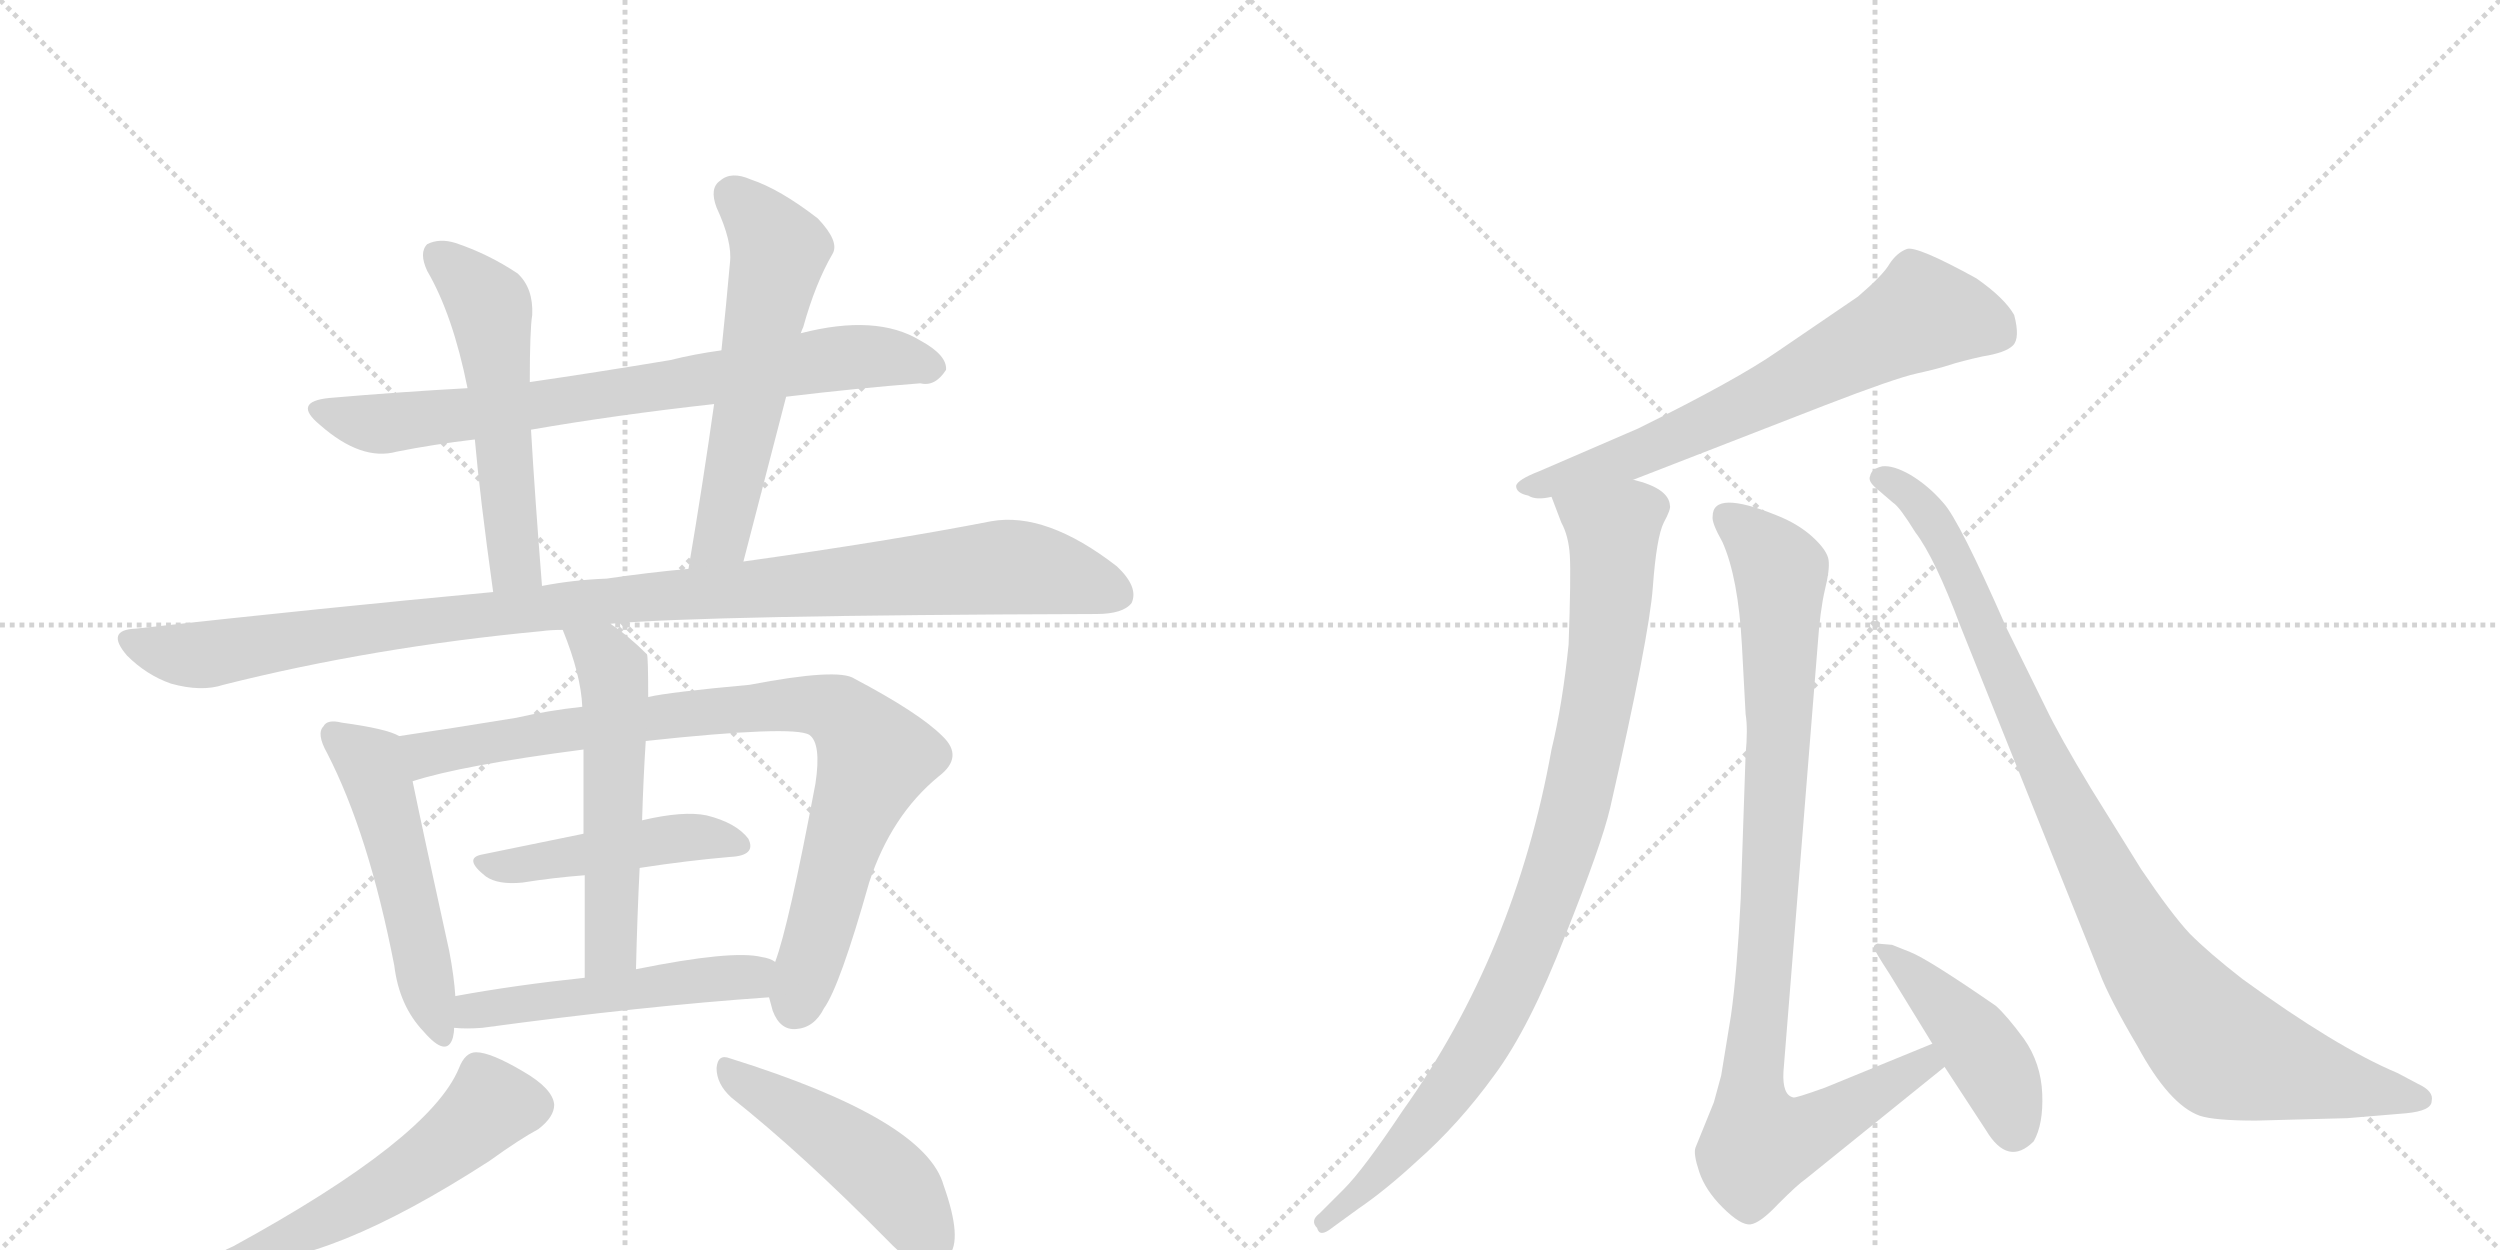 <svg version="1.1" viewBox="0 0 2048 1024" xmlns="http://www.w3.org/2000/svg">
  <g stroke="lightgray" stroke-dasharray="1,1" stroke-width="1" transform="scale(4, 4)">
    <line x1="0" y1="0" x2="256" y2="256"></line>
    <line x1="256" y1="0" x2="0" y2="256"></line>
    <line x1="128" y1="0" x2="128" y2="256"></line>
    <line x1="0" y1="128" x2="256" y2="128"></line>
    <line x1="256" y1="0" x2="512" y2="256"></line>
    <line x1="512" y1="0" x2="256" y2="256"></line>
    <line x1="384" y1="0" x2="384" y2="256"></line>
    <line x1="256" y1="128" x2="512" y2="128"></line>
  </g>
<g transform="scale(1, -1) translate(0, -850)">
   <style type="text/css">
    @keyframes keyframes0 {
      from {
       stroke: black;
       stroke-dashoffset: 761;
       stroke-width: 128;
       }
       71% {
       animation-timing-function: step-end;
       stroke: black;
       stroke-dashoffset: 0;
       stroke-width: 128;
       }
       to {
       stroke: black;
       stroke-width: 1024;
       }
       }
       #make-me-a-hanzi-animation-0 {
         animation: keyframes0 0.869s both;
         animation-delay: 0s;
         animation-timing-function: linear;
       }
    @keyframes keyframes1 {
      from {
       stroke: black;
       stroke-dashoffset: 545;
       stroke-width: 128;
       }
       64% {
       animation-timing-function: step-end;
       stroke: black;
       stroke-dashoffset: 0;
       stroke-width: 128;
       }
       to {
       stroke: black;
       stroke-width: 1024;
       }
       }
       #make-me-a-hanzi-animation-1 {
         animation: keyframes1 0.694s both;
         animation-delay: 0.869s;
         animation-timing-function: linear;
       }
    @keyframes keyframes2 {
      from {
       stroke: black;
       stroke-dashoffset: 580;
       stroke-width: 128;
       }
       65% {
       animation-timing-function: step-end;
       stroke: black;
       stroke-dashoffset: 0;
       stroke-width: 128;
       }
       to {
       stroke: black;
       stroke-width: 1024;
       }
       }
       #make-me-a-hanzi-animation-2 {
         animation: keyframes2 0.722s both;
         animation-delay: 1.563s;
         animation-timing-function: linear;
       }
    @keyframes keyframes3 {
      from {
       stroke: black;
       stroke-dashoffset: 1074;
       stroke-width: 128;
       }
       78% {
       animation-timing-function: step-end;
       stroke: black;
       stroke-dashoffset: 0;
       stroke-width: 128;
       }
       to {
       stroke: black;
       stroke-width: 1024;
       }
       }
       #make-me-a-hanzi-animation-3 {
         animation: keyframes3 1.124s both;
         animation-delay: 2.285s;
         animation-timing-function: linear;
       }
    @keyframes keyframes4 {
      from {
       stroke: black;
       stroke-dashoffset: 520;
       stroke-width: 128;
       }
       63% {
       animation-timing-function: step-end;
       stroke: black;
       stroke-dashoffset: 0;
       stroke-width: 128;
       }
       to {
       stroke: black;
       stroke-width: 1024;
       }
       }
       #make-me-a-hanzi-animation-4 {
         animation: keyframes4 0.673s both;
         animation-delay: 3.409s;
         animation-timing-function: linear;
       }
    @keyframes keyframes5 {
      from {
       stroke: black;
       stroke-dashoffset: 877;
       stroke-width: 128;
       }
       74% {
       animation-timing-function: step-end;
       stroke: black;
       stroke-dashoffset: 0;
       stroke-width: 128;
       }
       to {
       stroke: black;
       stroke-width: 1024;
       }
       }
       #make-me-a-hanzi-animation-5 {
         animation: keyframes5 0.964s both;
         animation-delay: 4.082s;
         animation-timing-function: linear;
       }
    @keyframes keyframes6 {
      from {
       stroke: black;
       stroke-dashoffset: 465;
       stroke-width: 128;
       }
       60% {
       animation-timing-function: step-end;
       stroke: black;
       stroke-dashoffset: 0;
       stroke-width: 128;
       }
       to {
       stroke: black;
       stroke-width: 1024;
       }
       }
       #make-me-a-hanzi-animation-6 {
         animation: keyframes6 0.628s both;
         animation-delay: 5.046s;
         animation-timing-function: linear;
       }
    @keyframes keyframes7 {
      from {
       stroke: black;
       stroke-dashoffset: 551;
       stroke-width: 128;
       }
       64% {
       animation-timing-function: step-end;
       stroke: black;
       stroke-dashoffset: 0;
       stroke-width: 128;
       }
       to {
       stroke: black;
       stroke-width: 1024;
       }
       }
       #make-me-a-hanzi-animation-7 {
         animation: keyframes7 0.698s both;
         animation-delay: 5.674s;
         animation-timing-function: linear;
       }
    @keyframes keyframes8 {
      from {
       stroke: black;
       stroke-dashoffset: 510;
       stroke-width: 128;
       }
       62% {
       animation-timing-function: step-end;
       stroke: black;
       stroke-dashoffset: 0;
       stroke-width: 128;
       }
       to {
       stroke: black;
       stroke-width: 1024;
       }
       }
       #make-me-a-hanzi-animation-8 {
         animation: keyframes8 0.665s both;
         animation-delay: 6.373s;
         animation-timing-function: linear;
       }
    @keyframes keyframes9 {
      from {
       stroke: black;
       stroke-dashoffset: 530;
       stroke-width: 128;
       }
       63% {
       animation-timing-function: step-end;
       stroke: black;
       stroke-dashoffset: 0;
       stroke-width: 128;
       }
       to {
       stroke: black;
       stroke-width: 1024;
       }
       }
       #make-me-a-hanzi-animation-9 {
         animation: keyframes9 0.681s both;
         animation-delay: 7.038s;
         animation-timing-function: linear;
       }
    @keyframes keyframes10 {
      from {
       stroke: black;
       stroke-dashoffset: 478;
       stroke-width: 128;
       }
       61% {
       animation-timing-function: step-end;
       stroke: black;
       stroke-dashoffset: 0;
       stroke-width: 128;
       }
       to {
       stroke: black;
       stroke-width: 1024;
       }
       }
       #make-me-a-hanzi-animation-10 {
         animation: keyframes10 0.639s both;
         animation-delay: 7.719s;
         animation-timing-function: linear;
       }
    @keyframes keyframes11 {
      from {
       stroke: black;
       stroke-dashoffset: 679;
       stroke-width: 128;
       }
       69% {
       animation-timing-function: step-end;
       stroke: black;
       stroke-dashoffset: 0;
       stroke-width: 128;
       }
       to {
       stroke: black;
       stroke-width: 1024;
       }
       }
       #make-me-a-hanzi-animation-11 {
         animation: keyframes11 0.803s both;
         animation-delay: 8.358s;
         animation-timing-function: linear;
       }
    @keyframes keyframes12 {
      from {
       stroke: black;
       stroke-dashoffset: 939;
       stroke-width: 128;
       }
       75% {
       animation-timing-function: step-end;
       stroke: black;
       stroke-dashoffset: 0;
       stroke-width: 128;
       }
       to {
       stroke: black;
       stroke-width: 1024;
       }
       }
       #make-me-a-hanzi-animation-12 {
         animation: keyframes12 1.014s both;
         animation-delay: 9.16s;
         animation-timing-function: linear;
       }
    @keyframes keyframes13 {
      from {
       stroke: black;
       stroke-dashoffset: 951;
       stroke-width: 128;
       }
       76% {
       animation-timing-function: step-end;
       stroke: black;
       stroke-dashoffset: 0;
       stroke-width: 128;
       }
       to {
       stroke: black;
       stroke-width: 1024;
       }
       }
       #make-me-a-hanzi-animation-13 {
         animation: keyframes13 1.024s both;
         animation-delay: 10.175s;
         animation-timing-function: linear;
       }
    @keyframes keyframes14 {
      from {
       stroke: black;
       stroke-dashoffset: 443;
       stroke-width: 128;
       }
       59% {
       animation-timing-function: step-end;
       stroke: black;
       stroke-dashoffset: 0;
       stroke-width: 128;
       }
       to {
       stroke: black;
       stroke-width: 1024;
       }
       }
       #make-me-a-hanzi-animation-14 {
         animation: keyframes14 0.611s both;
         animation-delay: 11.199s;
         animation-timing-function: linear;
       }
    @keyframes keyframes15 {
      from {
       stroke: black;
       stroke-dashoffset: 976;
       stroke-width: 128;
       }
       76% {
       animation-timing-function: step-end;
       stroke: black;
       stroke-dashoffset: 0;
       stroke-width: 128;
       }
       to {
       stroke: black;
       stroke-width: 1024;
       }
       }
       #make-me-a-hanzi-animation-15 {
         animation: keyframes15 1.044s both;
         animation-delay: 11.809s;
         animation-timing-function: linear;
       }
</style>
<path d="M 644 525 Q 702 532 754 536 Q 766 533 775 547 Q 776 559 754 571 Q 718 593 656 577 L 591 563 Q 569 560 549 555 Q 489 545 434 537 L 383 532 Q 328 529 270 524 Q 239 521 262 502 Q 296 472 325 480 Q 355 486 389 490 L 435 498 Q 504 510 585 519 L 644 525 Z" fill="lightgray"></path> 
<path d="M 434 537 Q 434 580 436 592 Q 437 614 424 626 Q 400 642 373 651 Q 360 655 350 650 Q 343 643 350 628 Q 371 592 383 532 L 389 490 Q 393 444 404 365 C 408 335 446 340 444 370 Q 438 446 435 498 L 434 537 Z" fill="lightgray"></path> 
<path d="M 609 390 L 644 525 L 656 577 Q 657 580 658 582 Q 668 618 682 642 Q 688 652 670 671 Q 639 695 615 703 Q 599 710 590 702 Q 581 696 587 680 Q 600 652 598 635 Q 595 601 591 563 L 585 519 Q 576 455 564 384 C 559 354 601 361 609 390 Z" fill="lightgray"></path> 
<path d="M 500 339 Q 578 346 898 347 Q 920 347 927 356 Q 933 369 915 386 Q 857 431 812 423 Q 730 407 609 390 L 564 384 Q 531 381 497 376 Q 470 375 444 370 L 404 365 Q 265 352 111 335 Q 86 334 104 313 Q 120 297 140 290 Q 165 283 183 289 Q 306 320 444 333 Q 451 334 461 334 L 500 339 Z" fill="lightgray"></path> 
<path d="M 327 247 Q 317 253 280 258 Q 268 261 265 255 Q 259 249 268 233 Q 302 167 323 59 Q 327 26 347 5 Q 366 -17 371 0 Q 372 4 372 8 L 373 34 Q 372 50 368 71 Q 346 171 338 210 C 332 239 331 245 327 247 Z" fill="lightgray"></path> 
<path d="M 630 33 Q 631 29 633 22 Q 639 6 652 7 Q 667 8 675 24 Q 688 42 712 127 Q 730 182 769 214 Q 790 230 772 247 Q 753 266 700 294 Q 687 303 614 289 Q 548 283 531 279 L 477 271 Q 449 268 423 262 Q 368 253 327 247 C 297 243 309 202 338 210 Q 378 223 478 236 L 529 243 Q 650 256 663 248 Q 673 241 668 208 Q 646 91 635 62 L 630 33 Z" fill="lightgray"></path> 
<path d="M 524 139 Q 563 145 598 148 Q 620 149 613 163 Q 603 176 579 182 Q 560 186 526 178 L 478 167 L 395 150 Q 379 147 398 132 Q 408 125 428 127 Q 453 131 479 133 L 524 139 Z" fill="lightgray"></path> 
<path d="M 531 279 Q 531 312 530 314 Q 515 329 500 339 C 476 356 450 362 461 334 Q 476 297 477 271 L 478 236 L 478 167 L 479 133 L 479 49 C 479 19 520 26 521 56 Q 522 99 524 139 L 526 178 Q 527 212 529 243 L 531 279 Z" fill="lightgray"></path> 
<path d="M 372 8 Q 382 7 395 8 Q 528 26 630 33 C 660 35 663 50 635 62 Q 631 65 624 66 Q 600 72 521 56 L 479 49 Q 422 43 373 34 C 343 29 342 10 372 8 Z" fill="lightgray"></path> 
<path d="M 376 -25 Q 352 -83 191 -171 Q 167 -181 195 -184 Q 268 -187 401 -101 Q 426 -83 441 -75 Q 454 -65 454 -55 Q 453 -42 429 -28 Q 402 -12 390 -12 Q 381 -12 376 -25 Z" fill="lightgray"></path> 
<path d="M 599 -49 Q 657 -95 727 -166 Q 745 -185 761 -189 Q 770 -190 777 -179 Q 789 -166 773 -121 Q 758 -67 598 -17 Q 588 -13 587 -25 Q 587 -38 599 -49 Z" fill="lightgray"></path> 
<path d="M 1338 457 L 1495 518 Q 1552 540 1570 544 Q 1588 548 1597 551 Q 1606 554 1624 558 Q 1643 561 1649 567 Q 1655 573 1650 592 Q 1642 606 1619 622 Q 1570 649 1562 646 Q 1554 643 1548 634 Q 1543 625 1522 607 L 1456 562 Q 1423 539 1342 499 L 1261 464 Q 1243 457 1242 452 Q 1242 446 1252 444 Q 1258 440 1271 443 L 1338 457 Z" fill="lightgray"></path> 
<path d="M 1271 443 L 1279 422 Q 1285 411 1286 395 Q 1287 378 1285 322 Q 1280 273 1271 236 Q 1241 69 1149 -60 Q 1117 -108 1101 -124 L 1081 -144 Q 1073 -150 1079 -156 Q 1081 -164 1091 -156 L 1113 -140 Q 1135 -125 1161 -101 Q 1195 -71 1224 -31 Q 1253 8 1282 83 Q 1312 158 1319 188 Q 1351 328 1354 369 Q 1357 410 1363 422 Q 1369 433 1368 436 Q 1367 450 1338 457 C 1310 468 1260 471 1271 443 Z" fill="lightgray"></path> 
<path d="M 1583 -5 L 1495 -41 Q 1470 -50 1469 -49 Q 1460 -47 1461 -28 L 1489 321 Q 1491 350 1495 367 Q 1499 383 1498 391 Q 1497 399 1485 410 Q 1473 421 1455 428 Q 1403 449 1403 427 Q 1402 422 1411 406 Q 1424 377 1427 321 L 1430 265 Q 1432 253 1430 232 L 1426 114 Q 1423 53 1418 18 L 1410 -31 L 1404 -53 L 1389 -90 Q 1387 -95 1392 -110 Q 1397 -125 1411 -139 Q 1426 -154 1434 -153 Q 1442 -152 1457 -136 Q 1473 -120 1479 -116 L 1593 -24 C 1616 -5 1611 6 1583 -5 Z" fill="lightgray"></path> 
<path d="M 1548 52 L 1583 -5 L 1593 -24 L 1627 -76 Q 1645 -106 1666 -85 Q 1674 -71 1673 -46 Q 1672 -21 1658 -1 Q 1644 18 1635 26 Q 1580 64 1565 70 L 1550 76 L 1538 77 Q 1535 76 1535 74 Q 1535 72 1548 52 Z" fill="lightgray"></path> 
<path d="M 1981 -38 L 1964 -29 Q 1914 -8 1837 48 Q 1810 69 1794 85 Q 1779 101 1754 138 L 1713 204 Q 1687 247 1676 270 L 1644 335 Q 1605 424 1592 438 Q 1580 452 1565 461 Q 1551 469 1542 468 Q 1533 466 1532 460 Q 1530 456 1537 450 L 1551 438 Q 1556 435 1569 414 Q 1585 393 1606 337 L 1720 53 Q 1728 32 1751 -7 Q 1777 -55 1802 -64 Q 1814 -68 1848 -68 L 1923 -66 L 1971 -62 Q 1992 -60 1992 -52 Q 1994 -44 1981 -38 Z" fill="lightgray"></path> 
      <clipPath id="make-me-a-hanzi-clip-0">
      <path d="M 644 525 Q 702 532 754 536 Q 766 533 775 547 Q 776 559 754 571 Q 718 593 656 577 L 591 563 Q 569 560 549 555 Q 489 545 434 537 L 383 532 Q 328 529 270 524 Q 239 521 262 502 Q 296 472 325 480 Q 355 486 389 490 L 435 498 Q 504 510 585 519 L 644 525 Z" fill="lightgray"></path>
      </clipPath>
      <path clip-path="url(#make-me-a-hanzi-clip-0)" d="M 264 514 L 316 503 L 698 557 L 739 556 L 763 549 " fill="none" id="make-me-a-hanzi-animation-0" stroke-dasharray="633 1266" stroke-linecap="round"></path>

      <clipPath id="make-me-a-hanzi-clip-1">
      <path d="M 434 537 Q 434 580 436 592 Q 437 614 424 626 Q 400 642 373 651 Q 360 655 350 650 Q 343 643 350 628 Q 371 592 383 532 L 389 490 Q 393 444 404 365 C 408 335 446 340 444 370 Q 438 446 435 498 L 434 537 Z" fill="lightgray"></path>
      </clipPath>
      <path clip-path="url(#make-me-a-hanzi-clip-1)" d="M 358 642 L 400 601 L 402 592 L 422 393 L 409 376 " fill="none" id="make-me-a-hanzi-animation-1" stroke-dasharray="417 834" stroke-linecap="round"></path>

      <clipPath id="make-me-a-hanzi-clip-2">
      <path d="M 609 390 L 644 525 L 656 577 Q 657 580 658 582 Q 668 618 682 642 Q 688 652 670 671 Q 639 695 615 703 Q 599 710 590 702 Q 581 696 587 680 Q 600 652 598 635 Q 595 601 591 563 L 585 519 Q 576 455 564 384 C 559 354 601 361 609 390 Z" fill="lightgray"></path>
      </clipPath>
      <path clip-path="url(#make-me-a-hanzi-clip-2)" d="M 601 689 L 621 670 L 637 642 L 591 410 L 571 391 " fill="none" id="make-me-a-hanzi-animation-2" stroke-dasharray="452 904" stroke-linecap="round"></path>

      <clipPath id="make-me-a-hanzi-clip-3">
      <path d="M 500 339 Q 578 346 898 347 Q 920 347 927 356 Q 933 369 915 386 Q 857 431 812 423 Q 730 407 609 390 L 564 384 Q 531 381 497 376 Q 470 375 444 370 L 404 365 Q 265 352 111 335 Q 86 334 104 313 Q 120 297 140 290 Q 165 283 183 289 Q 306 320 444 333 Q 451 334 461 334 L 500 339 Z" fill="lightgray"></path>
      </clipPath>
      <path clip-path="url(#make-me-a-hanzi-clip-3)" d="M 107 324 L 164 313 L 440 352 L 822 385 L 876 378 L 916 362 " fill="none" id="make-me-a-hanzi-animation-3" stroke-dasharray="946 1892" stroke-linecap="round"></path>

      <clipPath id="make-me-a-hanzi-clip-4">
      <path d="M 327 247 Q 317 253 280 258 Q 268 261 265 255 Q 259 249 268 233 Q 302 167 323 59 Q 327 26 347 5 Q 366 -17 371 0 Q 372 4 372 8 L 373 34 Q 372 50 368 71 Q 346 171 338 210 C 332 239 331 245 327 247 Z" fill="lightgray"></path>
      </clipPath>
      <path clip-path="url(#make-me-a-hanzi-clip-4)" d="M 274 248 L 306 221 L 359 5 " fill="none" id="make-me-a-hanzi-animation-4" stroke-dasharray="392 784" stroke-linecap="round"></path>

      <clipPath id="make-me-a-hanzi-clip-5">
      <path d="M 630 33 Q 631 29 633 22 Q 639 6 652 7 Q 667 8 675 24 Q 688 42 712 127 Q 730 182 769 214 Q 790 230 772 247 Q 753 266 700 294 Q 687 303 614 289 Q 548 283 531 279 L 477 271 Q 449 268 423 262 Q 368 253 327 247 C 297 243 309 202 338 210 Q 378 223 478 236 L 529 243 Q 650 256 663 248 Q 673 241 668 208 Q 646 91 635 62 L 630 33 Z" fill="lightgray"></path>
      </clipPath>
      <path clip-path="url(#make-me-a-hanzi-clip-5)" d="M 334 242 L 350 232 L 629 273 L 686 267 L 717 229 L 693 169 L 651 26 " fill="none" id="make-me-a-hanzi-animation-5" stroke-dasharray="749 1498" stroke-linecap="round"></path>

      <clipPath id="make-me-a-hanzi-clip-6">
      <path d="M 524 139 Q 563 145 598 148 Q 620 149 613 163 Q 603 176 579 182 Q 560 186 526 178 L 478 167 L 395 150 Q 379 147 398 132 Q 408 125 428 127 Q 453 131 479 133 L 524 139 Z" fill="lightgray"></path>
      </clipPath>
      <path clip-path="url(#make-me-a-hanzi-clip-6)" d="M 396 141 L 551 163 L 603 158 " fill="none" id="make-me-a-hanzi-animation-6" stroke-dasharray="337 674" stroke-linecap="round"></path>

      <clipPath id="make-me-a-hanzi-clip-7">
      <path d="M 531 279 Q 531 312 530 314 Q 515 329 500 339 C 476 356 450 362 461 334 Q 476 297 477 271 L 478 236 L 478 167 L 479 133 L 479 49 C 479 19 520 26 521 56 Q 522 99 524 139 L 526 178 Q 527 212 529 243 L 531 279 Z" fill="lightgray"></path>
      </clipPath>
      <path clip-path="url(#make-me-a-hanzi-clip-7)" d="M 468 329 L 494 314 L 504 288 L 501 78 L 485 56 " fill="none" id="make-me-a-hanzi-animation-7" stroke-dasharray="423 846" stroke-linecap="round"></path>

      <clipPath id="make-me-a-hanzi-clip-8">
      <path d="M 372 8 Q 382 7 395 8 Q 528 26 630 33 C 660 35 663 50 635 62 Q 631 65 624 66 Q 600 72 521 56 L 479 49 Q 422 43 373 34 C 343 29 342 10 372 8 Z" fill="lightgray"></path>
      </clipPath>
      <path clip-path="url(#make-me-a-hanzi-clip-8)" d="M 378 14 L 397 24 L 608 49 L 627 56 " fill="none" id="make-me-a-hanzi-animation-8" stroke-dasharray="382 764" stroke-linecap="round"></path>

      <clipPath id="make-me-a-hanzi-clip-9">
      <path d="M 376 -25 Q 352 -83 191 -171 Q 167 -181 195 -184 Q 268 -187 401 -101 Q 426 -83 441 -75 Q 454 -65 454 -55 Q 453 -42 429 -28 Q 402 -12 390 -12 Q 381 -12 376 -25 Z" fill="lightgray"></path>
      </clipPath>
      <path clip-path="url(#make-me-a-hanzi-clip-9)" d="M 439 -56 L 401 -56 L 359 -94 L 297 -135 L 200 -175 " fill="none" id="make-me-a-hanzi-animation-9" stroke-dasharray="402 804" stroke-linecap="round"></path>

      <clipPath id="make-me-a-hanzi-clip-10">
      <path d="M 599 -49 Q 657 -95 727 -166 Q 745 -185 761 -189 Q 770 -190 777 -179 Q 789 -166 773 -121 Q 758 -67 598 -17 Q 588 -13 587 -25 Q 587 -38 599 -49 Z" fill="lightgray"></path>
      </clipPath>
      <path clip-path="url(#make-me-a-hanzi-clip-10)" d="M 598 -29 L 715 -104 L 747 -140 L 761 -172 " fill="none" id="make-me-a-hanzi-animation-10" stroke-dasharray="350 700" stroke-linecap="round"></path>

      <clipPath id="make-me-a-hanzi-clip-11">
      <path d="M 1338 457 L 1495 518 Q 1552 540 1570 544 Q 1588 548 1597 551 Q 1606 554 1624 558 Q 1643 561 1649 567 Q 1655 573 1650 592 Q 1642 606 1619 622 Q 1570 649 1562 646 Q 1554 643 1548 634 Q 1543 625 1522 607 L 1456 562 Q 1423 539 1342 499 L 1261 464 Q 1243 457 1242 452 Q 1242 446 1252 444 Q 1258 440 1271 443 L 1338 457 Z" fill="lightgray"></path>
      </clipPath>
      <path clip-path="url(#make-me-a-hanzi-clip-11)" d="M 1638 576 L 1618 586 L 1575 593 L 1353 482 L 1249 451 " fill="none" id="make-me-a-hanzi-animation-11" stroke-dasharray="551 1102" stroke-linecap="round"></path>

      <clipPath id="make-me-a-hanzi-clip-12">
      <path d="M 1271 443 L 1279 422 Q 1285 411 1286 395 Q 1287 378 1285 322 Q 1280 273 1271 236 Q 1241 69 1149 -60 Q 1117 -108 1101 -124 L 1081 -144 Q 1073 -150 1079 -156 Q 1081 -164 1091 -156 L 1113 -140 Q 1135 -125 1161 -101 Q 1195 -71 1224 -31 Q 1253 8 1282 83 Q 1312 158 1319 188 Q 1351 328 1354 369 Q 1357 410 1363 422 Q 1369 433 1368 436 Q 1367 450 1338 457 C 1310 468 1260 471 1271 443 Z" fill="lightgray"></path>
      </clipPath>
      <path clip-path="url(#make-me-a-hanzi-clip-12)" d="M 1279 440 L 1322 415 L 1311 285 L 1281 155 L 1235 35 L 1201 -24 L 1145 -96 L 1085 -151 " fill="none" id="make-me-a-hanzi-animation-12" stroke-dasharray="811 1622" stroke-linecap="round"></path>

      <clipPath id="make-me-a-hanzi-clip-13">
      <path d="M 1583 -5 L 1495 -41 Q 1470 -50 1469 -49 Q 1460 -47 1461 -28 L 1489 321 Q 1491 350 1495 367 Q 1499 383 1498 391 Q 1497 399 1485 410 Q 1473 421 1455 428 Q 1403 449 1403 427 Q 1402 422 1411 406 Q 1424 377 1427 321 L 1430 265 Q 1432 253 1430 232 L 1426 114 Q 1423 53 1418 18 L 1410 -31 L 1404 -53 L 1389 -90 Q 1387 -95 1392 -110 Q 1397 -125 1411 -139 Q 1426 -154 1434 -153 Q 1442 -152 1457 -136 Q 1473 -120 1479 -116 L 1593 -24 C 1616 -5 1611 6 1583 -5 Z" fill="lightgray"></path>
      </clipPath>
      <path clip-path="url(#make-me-a-hanzi-clip-13)" d="M 1414 428 L 1437 410 L 1459 381 L 1457 236 L 1435 -29 L 1441 -87 L 1463 -84 L 1504 -65 L 1577 -21 L 1578 -14 " fill="none" id="make-me-a-hanzi-animation-13" stroke-dasharray="823 1646" stroke-linecap="round"></path>

      <clipPath id="make-me-a-hanzi-clip-14">
      <path d="M 1548 52 L 1583 -5 L 1593 -24 L 1627 -76 Q 1645 -106 1666 -85 Q 1674 -71 1673 -46 Q 1672 -21 1658 -1 Q 1644 18 1635 26 Q 1580 64 1565 70 L 1550 76 L 1538 77 Q 1535 76 1535 74 Q 1535 72 1548 52 Z" fill="lightgray"></path>
      </clipPath>
      <path clip-path="url(#make-me-a-hanzi-clip-14)" d="M 1540 72 L 1613 5 L 1638 -33 L 1650 -74 " fill="none" id="make-me-a-hanzi-animation-14" stroke-dasharray="315 630" stroke-linecap="round"></path>

      <clipPath id="make-me-a-hanzi-clip-15">
      <path d="M 1981 -38 L 1964 -29 Q 1914 -8 1837 48 Q 1810 69 1794 85 Q 1779 101 1754 138 L 1713 204 Q 1687 247 1676 270 L 1644 335 Q 1605 424 1592 438 Q 1580 452 1565 461 Q 1551 469 1542 468 Q 1533 466 1532 460 Q 1530 456 1537 450 L 1551 438 Q 1556 435 1569 414 Q 1585 393 1606 337 L 1720 53 Q 1728 32 1751 -7 Q 1777 -55 1802 -64 Q 1814 -68 1848 -68 L 1923 -66 L 1971 -62 Q 1992 -60 1992 -52 Q 1994 -44 1981 -38 Z" fill="lightgray"></path>
      </clipPath>
      <path clip-path="url(#make-me-a-hanzi-clip-15)" d="M 1541 458 L 1570 440 L 1595 404 L 1674 224 L 1737 101 L 1770 47 L 1801 10 L 1818 -8 L 1839 -17 L 1983 -50 " fill="none" id="make-me-a-hanzi-animation-15" stroke-dasharray="848 1696" stroke-linecap="round"></path>

</g>
</svg>
